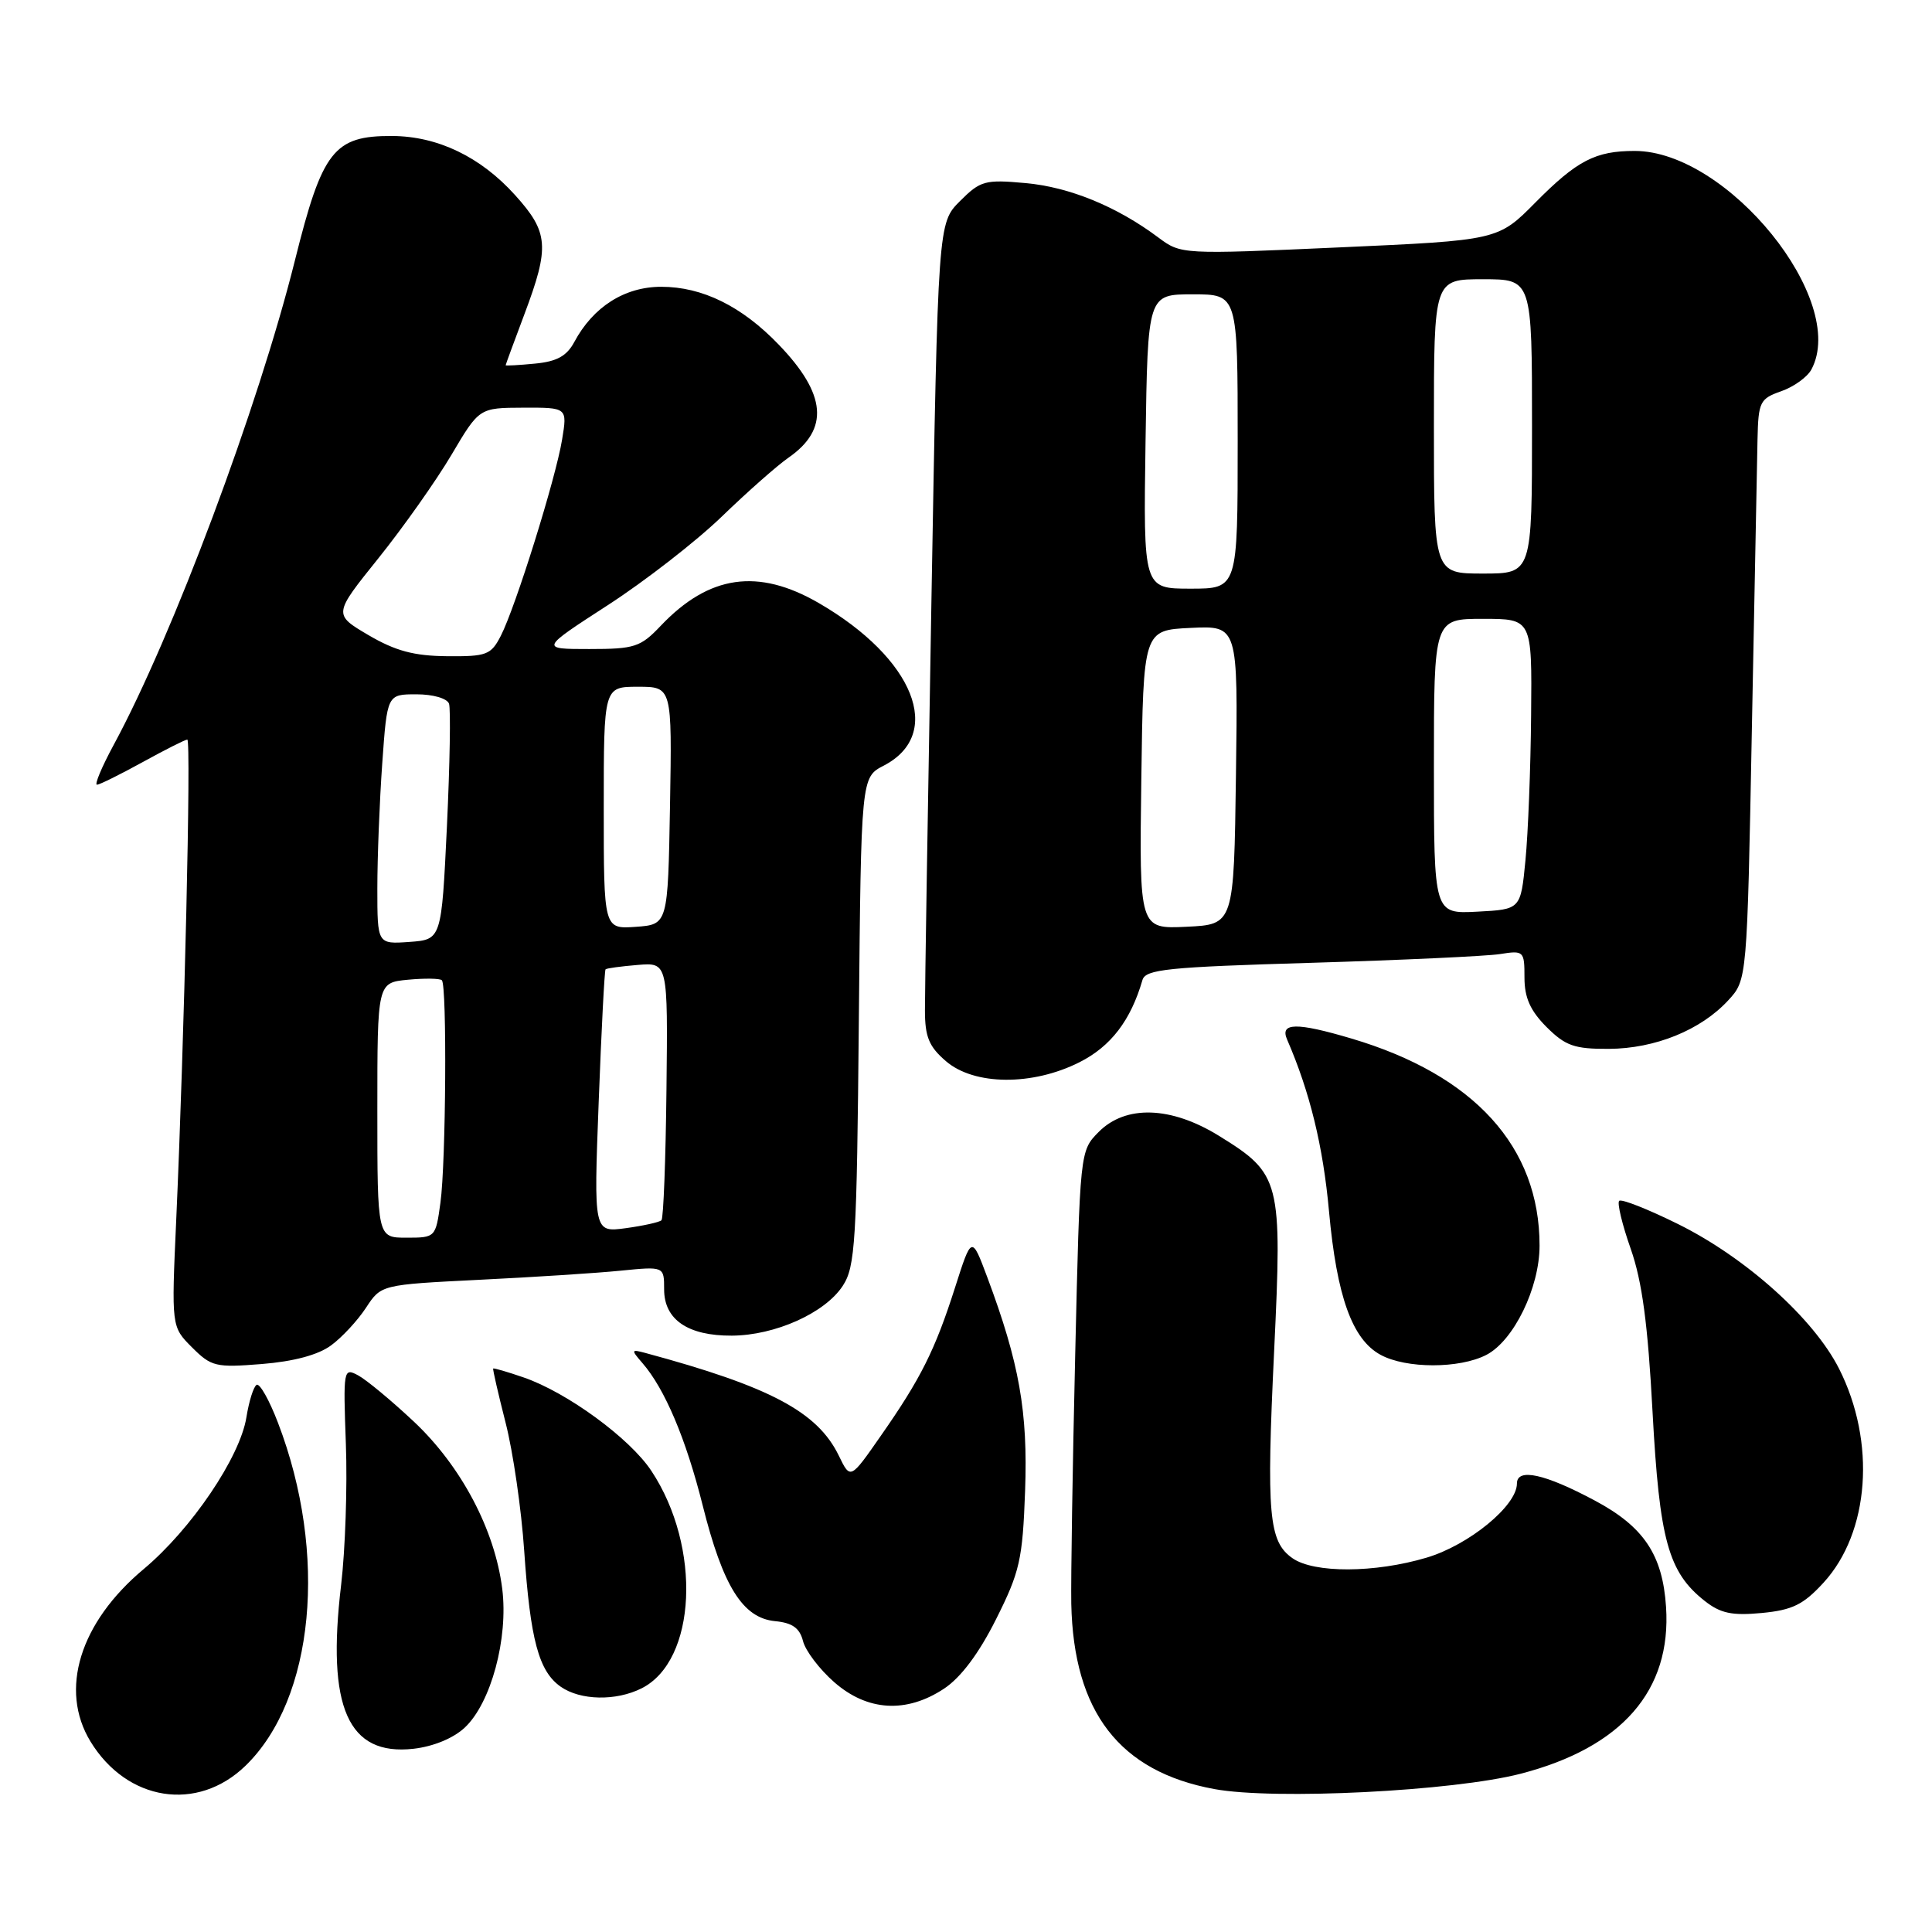 <?xml version="1.0" encoding="UTF-8" standalone="no"?>
<!DOCTYPE svg PUBLIC "-//W3C//DTD SVG 1.1//EN" "http://www.w3.org/Graphics/SVG/1.1/DTD/svg11.dtd" >
<svg xmlns="http://www.w3.org/2000/svg" xmlns:xlink="http://www.w3.org/1999/xlink" version="1.1" viewBox="0 0 256 256">
 <g >
 <path fill="currentColor"
d=" M 32.52 233.98 C 41.66 225.13 43.49 205.90 36.84 188.54 C 35.69 185.52 34.41 183.25 34.00 183.50 C 33.59 183.75 32.99 185.68 32.65 187.80 C 31.80 193.10 25.35 202.63 19.04 207.91 C 10.57 214.99 7.82 223.91 11.99 230.76 C 16.83 238.69 26.15 240.15 32.52 233.98 Z  M 201.49 235.03 C 214.91 231.55 221.49 224.01 220.76 212.93 C 220.31 206.02 217.81 202.29 211.32 198.83 C 204.68 195.28 201.00 194.48 201.00 196.58 C 201.00 199.52 194.64 204.73 189.02 206.40 C 182.17 208.44 174.11 208.47 171.26 206.47 C 168.11 204.26 167.79 200.74 168.83 179.00 C 169.91 156.39 169.70 155.56 161.53 150.51 C 155.16 146.57 149.15 146.38 145.57 150.00 C 143.10 152.50 143.10 152.51 142.47 179.50 C 142.12 194.35 141.89 209.20 141.95 212.50 C 142.25 226.85 148.34 234.74 160.90 237.06 C 168.86 238.53 192.56 237.34 201.49 235.03 Z  M 61.59 228.91 C 65.06 225.65 67.37 217.10 66.55 210.53 C 65.57 202.71 61.12 194.29 54.87 188.40 C 51.89 185.60 48.55 182.83 47.45 182.24 C 45.51 181.20 45.47 181.44 45.83 191.35 C 46.04 196.95 45.75 205.35 45.20 210.02 C 43.26 226.26 46.11 232.70 54.80 231.72 C 57.43 231.42 60.09 230.32 61.59 228.91 Z  M 125.10 223.75 C 127.32 222.28 129.71 219.09 131.98 214.56 C 135.13 208.28 135.50 206.67 135.83 197.56 C 136.21 187.06 135.07 180.61 130.82 169.24 C 128.75 163.71 128.75 163.71 126.55 170.60 C 123.90 178.89 122.02 182.66 116.70 190.27 C 112.68 196.05 112.68 196.05 111.15 192.89 C 108.33 187.08 102.06 183.74 85.50 179.27 C 83.62 178.77 83.60 178.85 85.13 180.62 C 88.09 184.03 90.89 190.64 93.10 199.44 C 95.79 210.19 98.41 214.39 102.69 214.81 C 104.99 215.03 105.96 215.72 106.40 217.44 C 106.72 218.73 108.58 221.18 110.53 222.89 C 114.93 226.75 120.10 227.06 125.10 223.75 Z  M 85.00 223.72 C 92.31 220.07 93.00 205.00 86.31 194.90 C 83.46 190.58 75.14 184.50 69.39 182.52 C 67.25 181.78 65.43 181.25 65.35 181.34 C 65.27 181.43 66.01 184.65 66.99 188.50 C 67.98 192.35 69.09 200.00 69.46 205.50 C 70.27 217.31 71.39 221.46 74.30 223.50 C 76.90 225.32 81.61 225.42 85.00 223.72 Z  M 241.63 209.71 C 247.74 203.04 248.60 191.07 243.68 181.35 C 240.31 174.70 231.33 166.64 222.34 162.19 C 218.34 160.21 214.84 158.83 214.55 159.12 C 214.26 159.41 214.95 162.27 216.08 165.48 C 217.59 169.78 218.35 175.45 218.97 187.07 C 219.89 204.08 221.05 208.32 225.88 212.13 C 227.98 213.78 229.49 214.10 233.44 213.73 C 237.51 213.34 238.95 212.63 241.63 209.71 Z  M 43.87 178.27 C 45.32 177.21 47.40 174.96 48.50 173.28 C 50.50 170.23 50.50 170.23 63.50 169.58 C 70.65 169.23 79.09 168.69 82.25 168.37 C 88.00 167.80 88.00 167.80 88.00 170.85 C 88.00 174.86 91.15 177.01 96.97 176.98 C 102.70 176.95 109.31 173.99 111.67 170.38 C 113.33 167.85 113.53 164.59 113.80 135.30 C 114.10 103.00 114.10 103.00 117.10 101.45 C 125.15 97.28 121.13 87.23 108.50 79.91 C 100.45 75.25 93.96 76.18 87.56 82.91 C 84.87 85.75 84.09 86.00 78.09 86.00 C 71.56 86.00 71.56 86.00 80.53 80.19 C 85.46 77.00 92.27 71.71 95.65 68.44 C 99.03 65.17 103.00 61.67 104.47 60.65 C 109.91 56.88 109.52 52.24 103.19 45.67 C 98.29 40.57 93.06 38.00 87.62 38.00 C 82.77 38.00 78.60 40.65 76.10 45.31 C 75.10 47.18 73.78 47.91 70.88 48.18 C 68.75 48.39 67.00 48.48 67.00 48.40 C 67.00 48.31 68.13 45.25 69.50 41.60 C 72.85 32.69 72.70 30.78 68.25 25.85 C 63.68 20.78 58.00 18.05 51.97 18.02 C 44.24 17.98 42.71 19.94 39.08 34.50 C 34.24 53.90 22.88 84.27 15.07 98.69 C 13.49 101.61 12.49 103.99 12.85 103.98 C 13.21 103.97 15.93 102.62 18.91 100.98 C 21.89 99.34 24.54 98.00 24.82 98.00 C 25.35 98.00 24.42 137.86 23.35 161.65 C 22.71 175.80 22.71 175.80 25.44 178.53 C 28.00 181.09 28.58 181.23 34.70 180.74 C 38.93 180.40 42.17 179.53 43.87 178.27 Z  M 196.95 179.53 C 200.58 177.65 204.00 170.63 204.00 165.05 C 204.00 151.96 195.36 142.44 179.07 137.61 C 171.79 135.45 169.56 135.49 170.55 137.75 C 173.57 144.71 175.32 151.89 176.10 160.50 C 177.13 171.79 179.17 177.48 182.93 179.52 C 186.32 181.37 193.39 181.37 196.95 179.53 Z  M 143.04 140.75 C 147.19 138.66 149.83 135.21 151.38 129.86 C 151.79 128.44 154.68 128.14 173.68 127.58 C 185.68 127.22 196.96 126.70 198.75 126.42 C 201.91 125.92 202.00 126.01 202.00 129.53 C 202.00 132.20 202.77 133.92 204.92 136.08 C 207.43 138.58 208.60 139.00 213.17 138.98 C 219.31 138.95 225.37 136.49 229.00 132.55 C 231.50 129.84 231.50 129.84 232.13 96.67 C 232.48 78.43 232.82 61.11 232.88 58.20 C 232.99 53.24 233.20 52.83 236.02 51.84 C 237.68 51.26 239.48 49.97 240.02 48.96 C 244.93 39.80 228.92 20.00 216.60 20.00 C 211.41 20.00 208.97 21.26 203.48 26.80 C 198.50 31.84 198.50 31.84 177.50 32.78 C 156.59 33.72 156.49 33.71 153.50 31.48 C 148.01 27.37 141.71 24.78 135.88 24.26 C 130.51 23.77 129.91 23.94 127.20 26.65 C 124.29 29.56 124.29 29.56 123.42 79.53 C 122.94 107.01 122.55 131.46 122.56 133.86 C 122.56 137.39 123.09 138.68 125.34 140.61 C 129.09 143.84 136.80 143.90 143.04 140.75 Z  M 50.00 147.11 C 50.00 130.21 50.00 130.21 54.05 129.82 C 56.28 129.61 58.31 129.64 58.55 129.89 C 59.24 130.57 59.09 154.10 58.36 159.36 C 57.73 163.97 57.70 164.00 53.86 164.00 C 50.00 164.00 50.00 164.00 50.00 147.11 Z  M 79.33 146.00 C 79.69 136.48 80.10 128.57 80.24 128.44 C 80.38 128.30 82.30 128.04 84.50 127.86 C 88.50 127.53 88.50 127.53 88.31 144.37 C 88.21 153.63 87.91 161.42 87.65 161.69 C 87.38 161.95 85.25 162.42 82.92 162.74 C 78.67 163.31 78.67 163.31 79.33 146.00 Z  M 50.00 117.71 C 50.00 113.64 50.29 106.19 50.65 101.15 C 51.30 92.00 51.30 92.00 55.18 92.00 C 57.39 92.00 59.25 92.54 59.50 93.25 C 59.73 93.94 59.61 101.25 59.22 109.50 C 58.50 124.50 58.50 124.50 54.25 124.81 C 50.00 125.11 50.00 125.11 50.00 117.71 Z  M 80.00 107.06 C 80.00 91.00 80.00 91.00 84.53 91.00 C 89.05 91.00 89.05 91.00 88.78 106.75 C 88.50 122.50 88.50 122.50 84.25 122.81 C 80.00 123.11 80.00 123.11 80.00 107.06 Z  M 48.83 84.16 C 44.16 81.41 44.16 81.41 50.15 73.96 C 53.44 69.86 57.79 63.70 59.82 60.27 C 63.50 54.04 63.50 54.04 69.34 54.02 C 75.18 54.00 75.18 54.00 74.48 58.25 C 73.64 63.39 68.32 80.43 66.36 84.25 C 65.06 86.78 64.48 87.00 59.22 86.95 C 54.85 86.91 52.40 86.25 48.83 84.16 Z  M 151.23 103.30 C 151.50 83.50 151.50 83.50 157.77 83.20 C 164.04 82.90 164.04 82.90 163.77 102.70 C 163.50 122.50 163.50 122.50 157.23 122.80 C 150.96 123.10 150.96 123.10 151.23 103.30 Z  M 190.00 101.55 C 190.00 82.00 190.00 82.00 196.50 82.00 C 203.00 82.00 203.00 82.00 202.88 94.75 C 202.82 101.76 202.48 110.42 202.13 114.00 C 201.50 120.50 201.50 120.50 195.75 120.80 C 190.00 121.10 190.00 121.10 190.00 101.55 Z  M 151.79 58.50 C 152.08 39.00 152.08 39.00 158.04 39.00 C 164.00 39.00 164.00 39.00 164.00 58.50 C 164.00 78.00 164.00 78.00 157.75 78.00 C 151.50 78.00 151.50 78.00 151.79 58.50 Z  M 190.00 56.50 C 190.00 37.00 190.00 37.00 196.50 37.00 C 203.00 37.00 203.00 37.00 203.00 56.50 C 203.00 76.00 203.00 76.00 196.50 76.00 C 190.00 76.00 190.00 76.00 190.00 56.50 Z "/>
</g>
</svg>